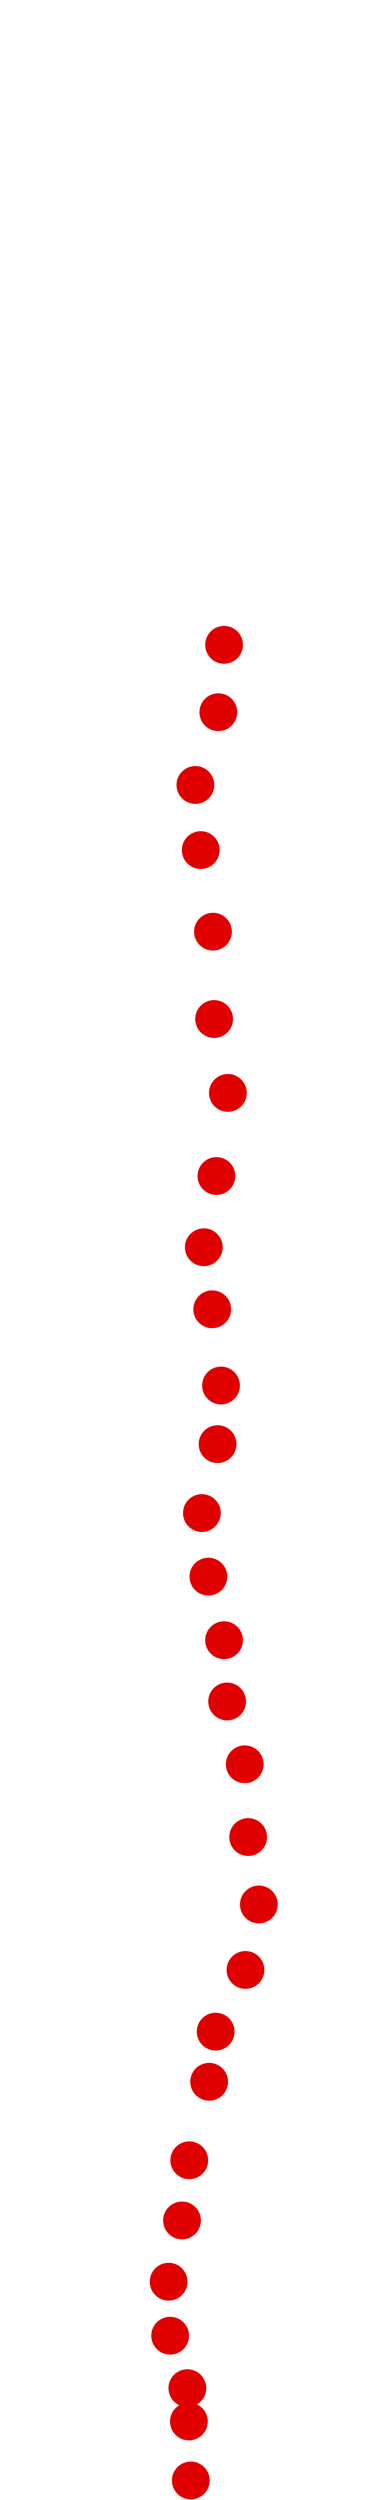 <?xml version="1.0" encoding="UTF-8"?>
<!-- Created with Inkscape (http://www.inkscape.org/) -->
<svg width="100" height="650" version="1.1" viewBox="0 0 100 650" xmlns="http://www.w3.org/2000/svg" xmlns:cc="http://creativecommons.org/ns#" xmlns:dc="http://purl.org/dc/elements/1.1/" xmlns:rdf="http://www.w3.org/1999/02/22-rdf-syntax-ns#">
 <g transform="translate(1.593 -93.337)" fill="#e00000">
  <circle cx="48.095" cy="738.26" r="4.915"/>
  <circle cx="47.597" cy="722.92" r="4.915"/>
  <circle cx="47.199" cy="714.26" r="4.915"/>
  <circle cx="42.718" cy="700.62" r="4.915"/>
  <circle cx="42.32" cy="686.58" r="4.915"/>
  <circle cx="45.805" cy="670.65" r="4.915"/>
  <circle cx="47.697" cy="655.01" r="4.915"/>
  <circle cx="52.875" cy="634.6" r="4.915"/>
  <circle cx="54.568" cy="621.56" r="4.915"/>
  <circle cx="62.335" cy="605.52" r="4.915"/>
  <circle cx="65.82" cy="588.5" r="4.915"/>
  <circle cx="63.032" cy="570.97" r="4.915"/>
  <circle cx="62.136" cy="552.05" r="4.915"/>
  <circle cx="57.555" cy="535.72" r="4.915"/>
  <circle cx="56.758" cy="519.79" r="4.915"/>
  <circle cx="52.676" cy="503.26" r="4.915"/>
  <circle cx="50.983" cy="486.73" r="4.915"/>
  <circle cx="55.066" cy="468.81" r="4.915"/>
  <circle cx="55.962" cy="453.57" r="4.915"/>
  <circle cx="53.672" cy="433.75" r="4.915"/>
  <circle cx="51.481" cy="417.62" r="4.915"/>
  <circle cx="54.767" cy="399.1" r="4.915"/>
  <circle cx="57.754" cy="377.49" r="4.915"/>
  <circle cx="54.169" cy="358.28" r="4.915"/>
  <circle cx="53.871" cy="335.57" r="4.915"/>
  <circle cx="50.684" cy="314.36" r="4.915"/>
  <circle cx="49.29" cy="297.43" r="4.915"/>
  <circle cx="55.265" cy="278.51" r="4.915"/>
  <circle cx="56.758" cy="260.99" r="4.915"/>
 </g>
</svg>
